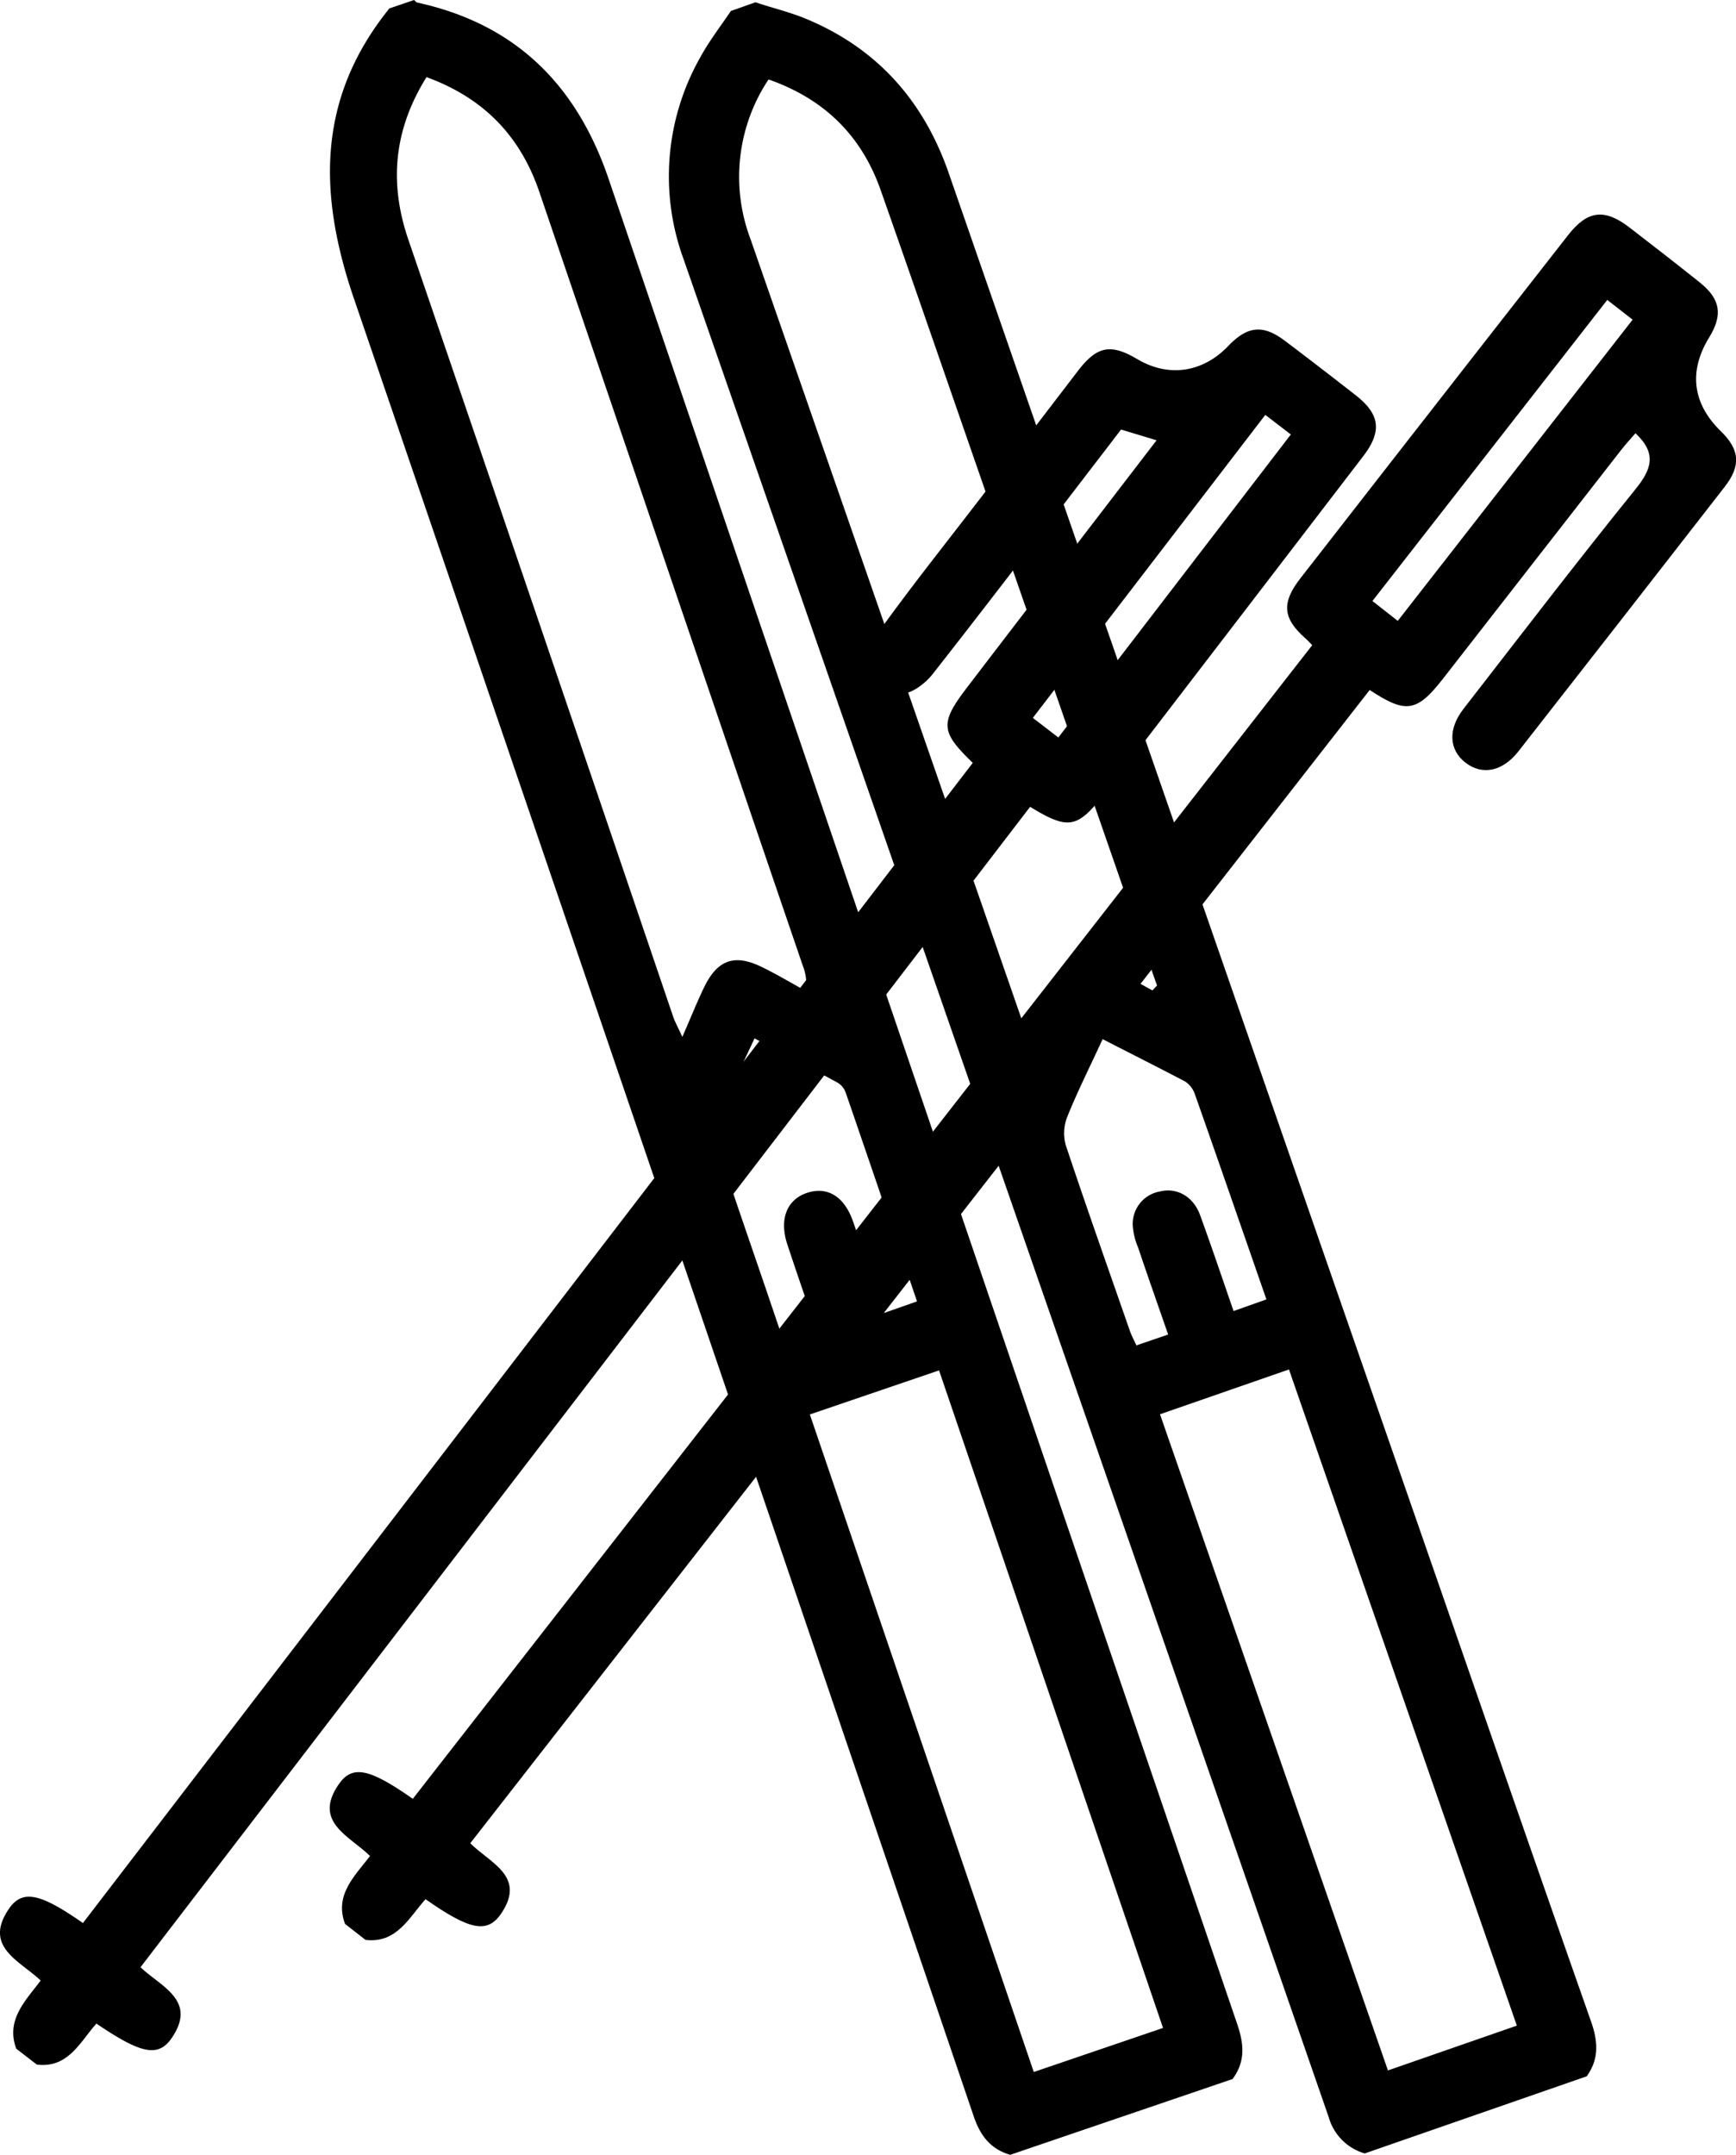 <svg xmlns="http://www.w3.org/2000/svg" viewBox="0 0 298.71 370.73"><g id="Layer_2" data-name="Layer 2"><g id="Layer_1-2" data-name="Layer 1"><path d="M173.82,370.73c-3.39-1-5.14-3.28-6.28-6.64Q114.41,207.82,61,51.66c-6.32-18.3-6.47-34.75,6-50.21L71.25,0c.18.15.34.4.55.44C88.68,4.13,99.2,14.55,104.73,30.8q54,158.78,108.16,317.45c1.18,3.46,1.41,6.46-.81,9.44ZM73.39,13.27c-5.65,9.06-6.45,18.21-3.14,27.92Q93.1,108,115.84,174.94c.29.86.75,1.67,1.57,3.45,1.52-3.46,2.57-6.14,3.83-8.7,2.26-4.57,5.19-5.58,9.78-3.35,2.61,1.26,5.1,2.76,7.65,4.16a8.82,8.82,0,0,0-.55-4.4q-6.84-20-13.67-40.09-15.83-46.49-31.65-93C89.54,23.45,83.28,16.88,73.39,13.27ZM200.12,348.9,161.58,235.77l-22.23,7.58,38.53,113.13Zm-42.33-125c-4.15-12.18-8.2-24.11-12.3-36a3.22,3.22,0,0,0-1.37-1.63c-4.56-2.49-9.17-4.91-14.29-7.62-2.53,5.45-4.76,10-6.75,14.73a5.54,5.54,0,0,0,.26,3.52c2.75,8.3,5.61,16.57,8.44,24.84q1.66,4.91,3.33,9.79l5.63-1.92c-1.82-5.34-3.58-10.41-5.26-15.5-1.45-4.36-.08-7.78,3.47-8.91s6.4.78,7.85,5c1.78,5.17,3.53,10.35,5.34,15.68Z"/><path d="M130,.39c2.93,1,5.94,1.69,8.77,2.88C151,8.37,159,17.44,163.3,29.94q40.45,116.64,81,233.25c9.8,28.2,19.55,56.41,29.46,84.57,1.21,3.45,1.42,6.46-.74,9.46l-38.19,13.27a9.05,9.05,0,0,1-6.2-6.24q-55.41-159.85-111-319.64a41.47,41.47,0,0,1,2.85-34.72c1.52-2.81,3.51-5.36,5.28-8Zm68.3,170,.79-.84c-.36-1-.72-2-1.07-3.07L169.38,84c-5.95-17.11-11.84-34.24-17.86-51.33-3.31-9.39-9.75-15.67-19.28-19a30.28,30.28,0,0,0-3.1,27.47q23.34,67.08,46.64,134.19c.26.75.65,1.46,1.51,3.41,1.63-3.88,2.68-6.81,4.06-9.57,1.9-3.8,4.86-4.86,8.71-3.12C192.9,167.32,195.58,168.94,198.33,170.41ZM261,348.5,221.79,235.61l-22.19,7.71,39.22,112.89ZM189.73,178.78c-2.31,5-4.39,9.13-6.1,13.4a7.65,7.65,0,0,0-.24,4.86c3.55,10.66,7.31,21.25,11,31.86.31.9.78,1.75,1.15,2.57L201,229.6c-1.77-5.11-3.5-10-5.18-15a11.61,11.61,0,0,1-.9-3.6,5.66,5.66,0,0,1,4.6-6c3-.76,5.85.87,7,4.12,2,5.47,3.85,11,5.74,16.44l5.65-2c-4.15-11.93-8.18-23.6-12.29-35.25a4.29,4.29,0,0,0-1.71-2.25C199.42,183.7,194.86,181.42,189.73,178.78Z"/><path d="M2.79,352.46C1,347.55,4.28,344.33,7,340.75c-3.6-3.43-9.85-5.78-5.54-12.24,2.34-3.51,5.39-2.84,12.81,2.34l153.11-199.6c-5.6-5.43-5.69-6.83-.81-13.2,10.71-14,21.43-27.95,32.44-42.3L192.9,73.9l-2.41,3.15c-10,13-19.86,26-30,38.91-1.27,1.62-3.48,3.31-5.34,3.42s-4.68-1.39-5.31-2.92a8.18,8.18,0,0,1,.66-6.78c5.87-8.24,12.2-16.15,18.36-24.18q8.33-10.86,16.64-21.72c3.28-4.26,5.62-4.69,10.18-2,5.36,3.19,11.25,2.35,15.65-2.24,3.33-3.48,6-3.75,9.78-.89,4.09,3.08,8.13,6.2,12.16,9.35,4.2,3.28,4.57,6.22,1.27,10.52q-22.22,29-44.48,58c-4.64,6-6.19,6.34-12.81,2.29L24.18,338.45c3.45,3.34,9.78,5.64,5.41,12.12-2.33,3.46-5.3,2.81-13-2.42-2.79,3.11-4.84,7.73-10.26,7.05ZM182.11,126.88l40-52.13-4.39-3.37-40,52.13Z"/><path d="M59.37,331c-1.84-4.94,1.55-8.12,4.3-11.68-3.53-3.47-9.83-5.83-5.43-12.28,2.37-3.47,5.31-2.8,12.79,2.44L225.79,111c-.36-.36-.74-.8-1.18-1.18-3.88-3.42-4.14-6.1-.88-10.29q15.66-20.13,31.35-40.22,7.38-9.47,14.78-18.91c3.31-4.21,6.23-4.56,10.51-1.27,4.05,3.12,8.1,6.26,12.09,9.45,3.59,2.86,4,5.59,1.67,9.41-3.62,5.85-2.93,11.45,2,16.23,3.22,3.14,3.47,5.89.64,9.53q-17.72,22.8-35.51,45.53c-2.72,3.47-6.23,4.15-9.09,1.94s-3.06-5.78-.35-9.26c9.81-12.64,19.54-25.35,29.59-37.79,2.78-3.43,3.72-6.16,0-9.63-.77.9-1.66,1.85-2.45,2.86Q263.63,97.1,248.3,116.76c-4.51,5.77-6.37,6.07-12.62,1.95L80.92,317.12c3.29,3.36,9.72,5.65,5.3,12.12-2.38,3.49-5.42,2.82-13-2.49-2.81,3.1-4.94,7.65-10.33,7ZM240.51,106.82,280.92,55l-4.36-3.4-40.41,51.8Z"/></g></g></svg>